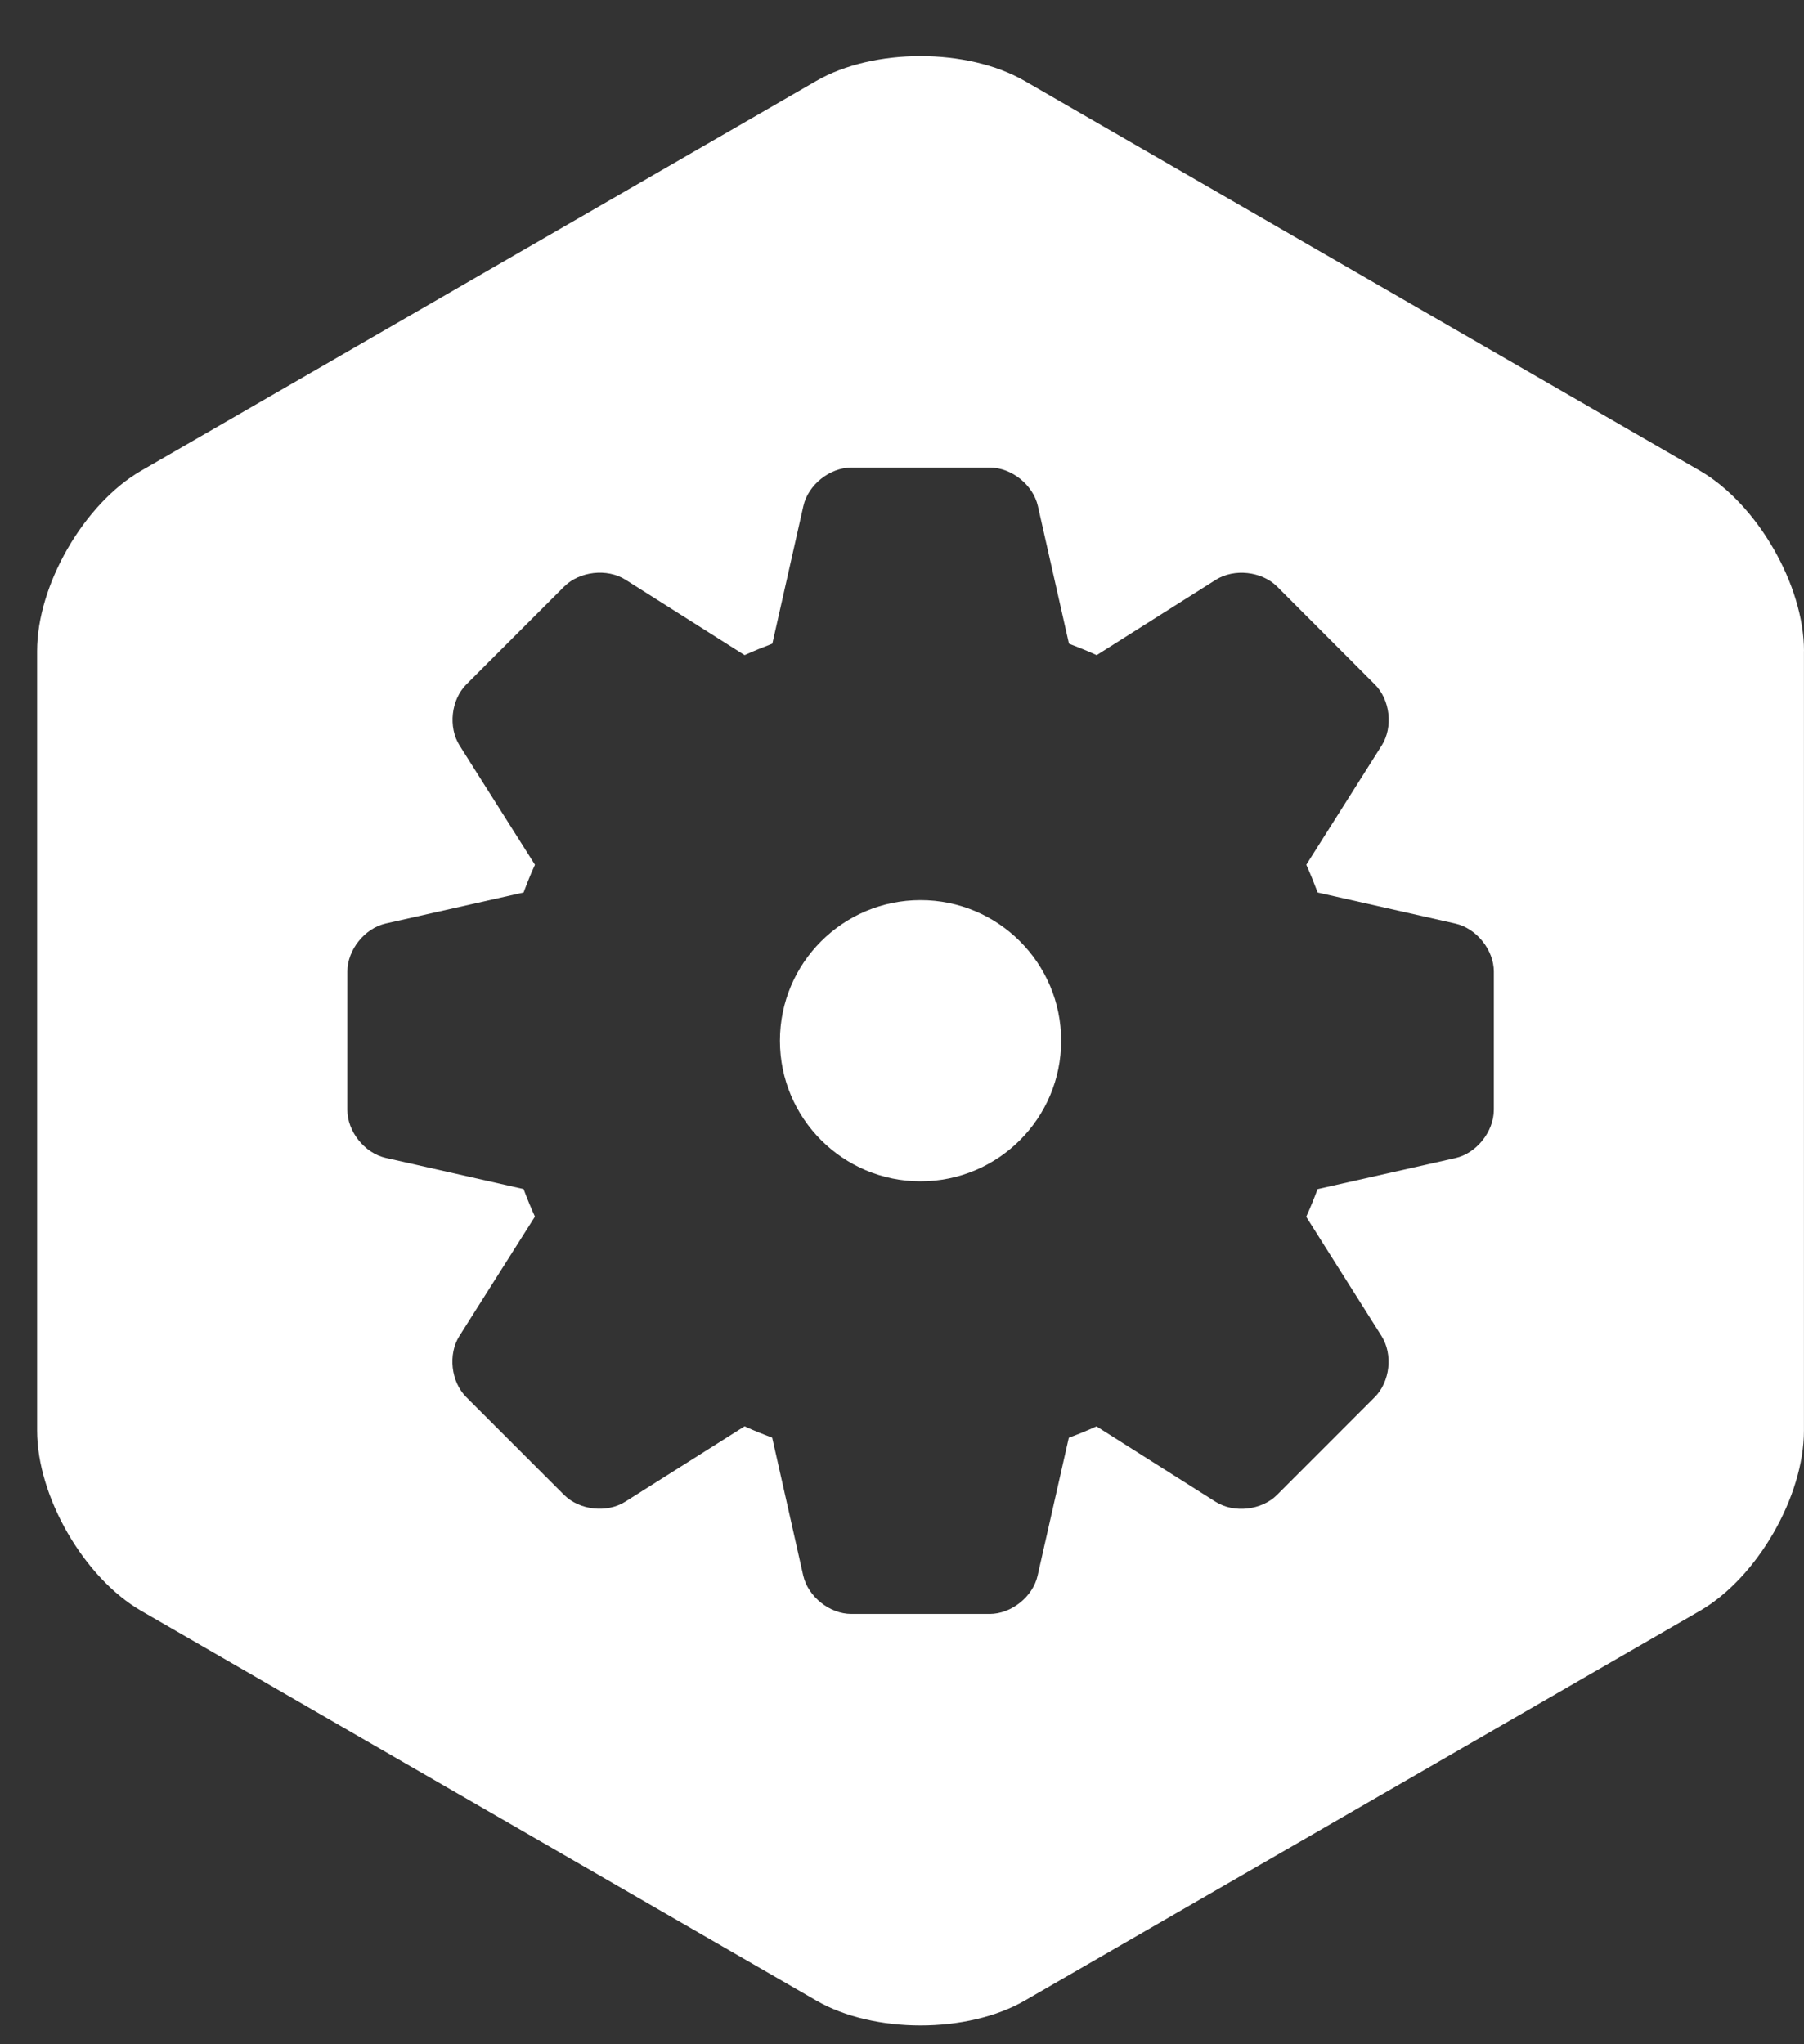 <?xml version="1.0" encoding="utf-8"?>
<!-- Generator: Adobe Illustrator 16.0.0, SVG Export Plug-In . SVG Version: 6.00 Build 0)  -->
<!DOCTYPE svg PUBLIC "-//W3C//DTD SVG 1.1//EN" "http://www.w3.org/Graphics/SVG/1.1/DTD/svg11.dtd">
<svg version="1.1" id="Layer_1" xmlns="http://www.w3.org/2000/svg" xmlns:xlink="http://www.w3.org/1999/xlink" x="0px" y="0px"
	 width="75px" height="85px" viewBox="0 0 75 85" enable-background="new 0 0 75 85" xml:space="preserve">
<rect x="0" y="0" width="75" height="85" fill="#333333" stroke="none"/>
<g>
	<circle fill="#FFFFFF" cx="38.271" cy="43.273" r="5.846"/>
	<path fill="#FFFFFF" d="M70.67,19.572L42.598,3.365c-2.383-1.375-6.279-1.375-8.66,0L5.872,19.571c-2.381,1.375-4.33,4.75-4.33,7.5
		V59.48c0,2.75,1.949,6.125,4.33,7.5l28.07,16.207c2.381,1.375,6.277,1.375,8.66,0l28.066-16.205c2.381-1.375,4.33-4.75,4.33-7.5
		V27.072H75C75,24.322,73.051,20.947,70.67,19.572z M62.104,46.152c0,0.902-0.721,1.803-1.598,2.001l-5.729,1.29
		c-0.145,0.389-0.299,0.774-0.473,1.15l3.132,4.959c0.482,0.764,0.356,1.904-0.282,2.541l-4.065,4.068
		c-0.64,0.637-1.784,0.768-2.548,0.286l-4.955-3.139c-0.377,0.173-0.765,0.328-1.151,0.473l-1.296,5.729
		c-0.191,0.878-1.092,1.599-1.994,1.599h-5.751c-0.902,0-1.801-0.721-2.001-1.599l-1.29-5.732c-0.387-0.146-0.772-0.298-1.148-0.472
		l-4.96,3.135c-0.762,0.482-1.904,0.357-2.543-0.281l-4.067-4.067c-0.639-0.638-0.767-1.78-0.285-2.544l3.139-4.962
		c-0.17-0.374-0.327-0.759-0.472-1.146l-5.729-1.295c-0.879-0.197-1.597-1.094-1.598-1.996l0.001-5.752
		c-0.001-0.901,0.718-1.801,1.597-1.999l5.73-1.29c0.145-0.389,0.299-0.775,0.472-1.152l-3.133-4.958
		c-0.482-0.762-0.355-1.905,0.28-2.54l4.069-4.07c0.638-0.636,1.78-0.766,2.544-0.286l4.956,3.137
		c0.378-0.172,0.762-0.327,1.153-0.476l1.291-5.726c0.197-0.877,1.094-1.596,1.998-1.596h5.752c0.902,0,1.801,0.719,1.998,1.596
		l1.293,5.726c0.388,0.148,0.773,0.304,1.152,0.477l4.955-3.134c0.762-0.48,1.904-0.354,2.544,0.281l4.065,4.071
		c0.64,0.636,0.768,1.78,0.285,2.54l-3.135,4.958c0.172,0.377,0.326,0.765,0.473,1.154l5.725,1.291c0.879,0.2,1.6,1.095,1.6,1.999
		V46.152z"/>
</g>
</svg>
